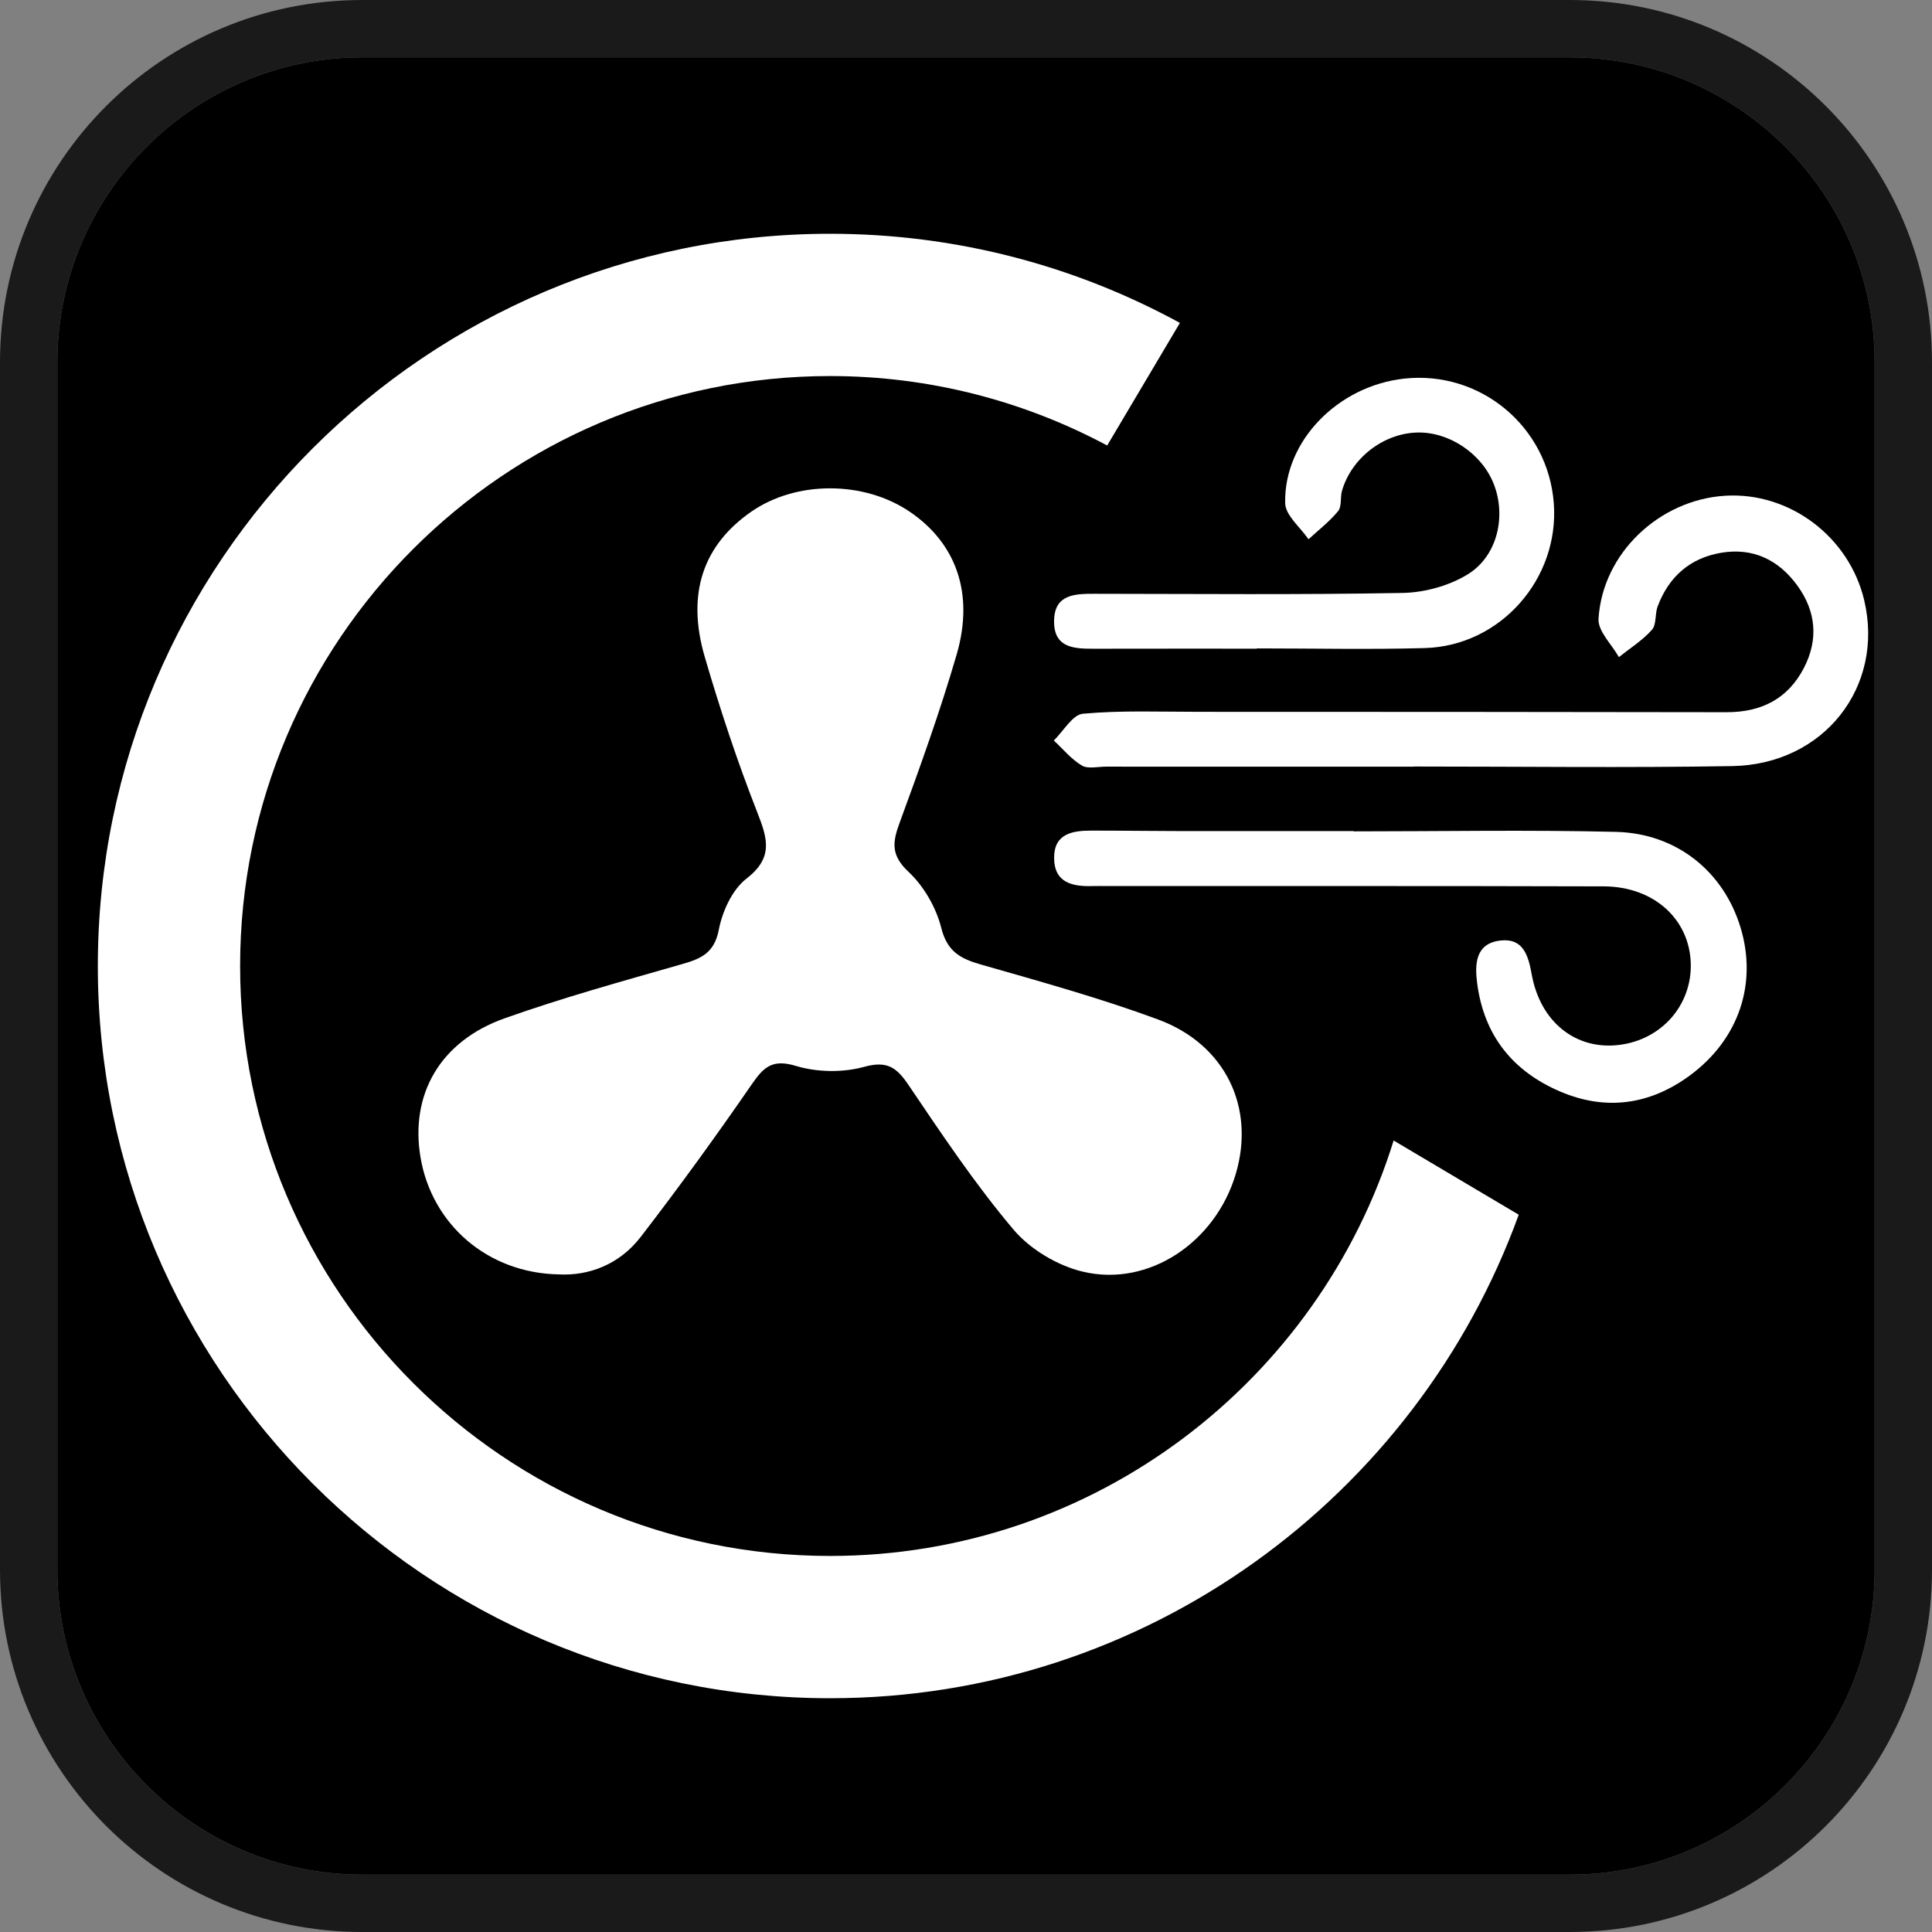 <?xml version="1.0" encoding="iso-8859-1"?>
<!-- Generator: Adobe Illustrator 16.0.0, SVG Export Plug-In . SVG Version: 6.00 Build 0)  -->
<!DOCTYPE svg PUBLIC "-//W3C//DTD SVG 1.1//EN" "http://www.w3.org/Graphics/SVG/1.1/DTD/svg11.dtd">
<svg version="1.1" xmlns="http://www.w3.org/2000/svg" xmlns:xlink="http://www.w3.org/1999/xlink" x="0px" y="0px" width="64px"
	 height="64px" viewBox="0 0 64 64" style="enable-background:new 0 0 64 64;" xml:space="preserve">
<rect x="0" y="0" width="64" height="64" fill="#808080" stroke="none"/>
<g id="vent-out">
	<g>
		<path style="fill:#1A1A1A;" d="M52,0H12C5.373,0,0,5.373,0,12v40c0,6.627,5.373,12,12,12h40c6.627,0,12-5.373,12-12V12
			C64,5.373,58.627,0,52,0z M62.1,52c0,5.569-4.53,10.1-10.1,10.1H12c-5.569,0-10.1-4.53-10.1-10.1V12C1.9,6.431,6.431,1.9,12,1.9
			h40c5.569,0,10.1,4.531,10.1,10.1V52z"/>
		<path d="M52,1.9H12C6.431,1.9,1.9,6.431,1.9,12v40c0,5.569,4.531,10.1,10.1,10.1h40c5.569,0,10.1-4.53,10.1-10.1V12
			C62.1,6.431,57.569,1.9,52,1.9z"/>
	</g>
	<g>
		<path style="fill-rule:evenodd;clip-rule:evenodd;fill:#FFFFFF;" d="M18.518,42.216c-2.365-0.039-4.21-1.656-4.587-3.871
			c-0.354-2.087,0.646-3.853,2.788-4.613c1.925-0.684,3.903-1.229,5.87-1.793c0.635-0.18,1.075-0.369,1.223-1.142
			c0.117-0.609,0.444-1.327,0.915-1.691c0.897-0.694,0.702-1.32,0.36-2.193c-0.662-1.688-1.235-3.417-1.743-5.159
			c-0.611-2.098-0.047-3.704,1.549-4.808c1.493-1.032,3.737-1.025,5.259,0.016c1.523,1.042,2.125,2.7,1.54,4.715
			c-0.55,1.889-1.218,3.746-1.897,5.595c-0.24,0.651-0.274,1.07,0.303,1.611c0.507,0.474,0.913,1.182,1.083,1.856
			c0.197,0.785,0.635,1.018,1.315,1.213c1.967,0.563,3.945,1.11,5.862,1.818c2.244,0.827,3.231,2.926,2.577,5.122
			c-0.67,2.256-2.875,3.754-5.064,3.234c-0.839-0.199-1.745-0.74-2.299-1.396c-1.268-1.5-2.366-3.146-3.469-4.777
			c-0.398-0.589-0.705-0.825-1.479-0.612c-0.704,0.194-1.557,0.181-2.255-0.03c-0.788-0.24-1.073,0.039-1.471,0.616
			c-1.182,1.715-2.406,3.403-3.678,5.053C20.516,41.891,19.502,42.268,18.518,42.216z"/>
		<path style="fill-rule:evenodd;clip-rule:evenodd;fill:#FFFFFF;" d="M46.835,25.397c-3.399,0-6.8,0.001-10.199-0.001
			c-0.271,0-0.597,0.083-0.798-0.037c-0.351-0.208-0.623-0.545-0.929-0.829c0.32-0.31,0.618-0.855,0.966-0.887
			c1.266-0.115,2.545-0.063,3.82-0.063c5.833,0.001,11.667,0.002,17.5,0.013c1.148,0.002,2.031-0.44,2.563-1.469
			c0.487-0.943,0.401-1.878-0.222-2.731c-0.617-0.847-1.465-1.259-2.519-1.082c-1.036,0.174-1.739,0.798-2.106,1.779
			c-0.092,0.25-0.035,0.601-0.19,0.775c-0.311,0.349-0.723,0.607-1.093,0.903c-0.238-0.424-0.7-0.861-0.675-1.27
			c0.133-2.172,2.016-3.941,4.194-4.076c2.13-0.132,4.111,1.357,4.608,3.465c0.675,2.861-1.332,5.44-4.375,5.491
			c-3.515,0.059-7.03,0.014-10.546,0.014C46.835,25.394,46.835,25.396,46.835,25.397z"/>
		<path style="fill-rule:evenodd;clip-rule:evenodd;fill:#FFFFFF;" d="M44.841,27.54c2.897,0,5.796-0.054,8.692,0.017
			c2.018,0.05,3.565,1.323,4.124,3.166c0.563,1.855-0.05,3.71-1.69,4.912c-1.311,0.959-2.76,1.171-4.274,0.528
			c-1.58-0.672-2.531-1.859-2.759-3.582c-0.085-0.648-0.06-1.33,0.771-1.425c0.746-0.085,0.921,0.483,1.034,1.117
			c0.285,1.592,1.473,2.523,2.909,2.34c1.4-0.178,2.399-1.32,2.361-2.7c-0.043-1.467-1.225-2.545-2.881-2.551
			c-5.485-0.016-10.972-0.009-16.457-0.01c-0.155,0-0.31-0.005-0.465,0c-0.681,0.022-1.291-0.106-1.287-0.948
			c0.004-0.789,0.609-0.889,1.229-0.889c0.965-0.001,1.932,0.014,2.897,0.015c1.932,0.002,3.863,0.001,5.795,0.001
			C44.841,27.535,44.841,27.537,44.841,27.54z"/>
		<path style="fill-rule:evenodd;clip-rule:evenodd;fill:#FFFFFF;" d="M41.636,21.488c-1.776,0-3.553-0.002-5.329,0.002
			c-0.688,0.002-1.413,0.007-1.389-0.946c0.022-0.864,0.699-0.875,1.35-0.874c3.397,0.003,6.798,0.035,10.194-0.028
			c0.729-0.014,1.541-0.236,2.158-0.616c0.992-0.611,1.279-1.931,0.863-2.992c-0.394-1.007-1.479-1.735-2.539-1.706
			c-1.116,0.03-2.173,0.842-2.489,1.931c-0.063,0.219-0.002,0.518-0.128,0.672c-0.283,0.346-0.648,0.626-0.981,0.933
			c-0.27-0.397-0.764-0.79-0.773-1.194c-0.047-2.069,1.76-3.895,3.955-4.129c2.517-0.268,4.747,1.591,4.943,4.121
			c0.193,2.503-1.759,4.735-4.272,4.806c-1.854,0.052-3.708,0.011-5.563,0.011C41.636,21.483,41.636,21.486,41.636,21.488z"/>
	</g>
	<path style="fill:#FFFFFF;" d="M46.166,37.781c-2.472,7.962-9.905,13.762-18.669,13.762C16.72,51.543,7.954,42.776,7.954,32
		c0-10.776,8.767-19.543,19.543-19.543c3.317,0,6.44,0.836,9.18,2.301l2.409-4.061c-3.445-1.882-7.395-2.953-11.589-2.953
		C14.122,7.744,3.241,18.625,3.241,32c0,13.374,10.881,24.256,24.256,24.256c10.482,0,19.431-6.687,22.813-16.017L46.166,37.781z"/>
</g>
<g id="Layer_1">
</g>
</svg>
